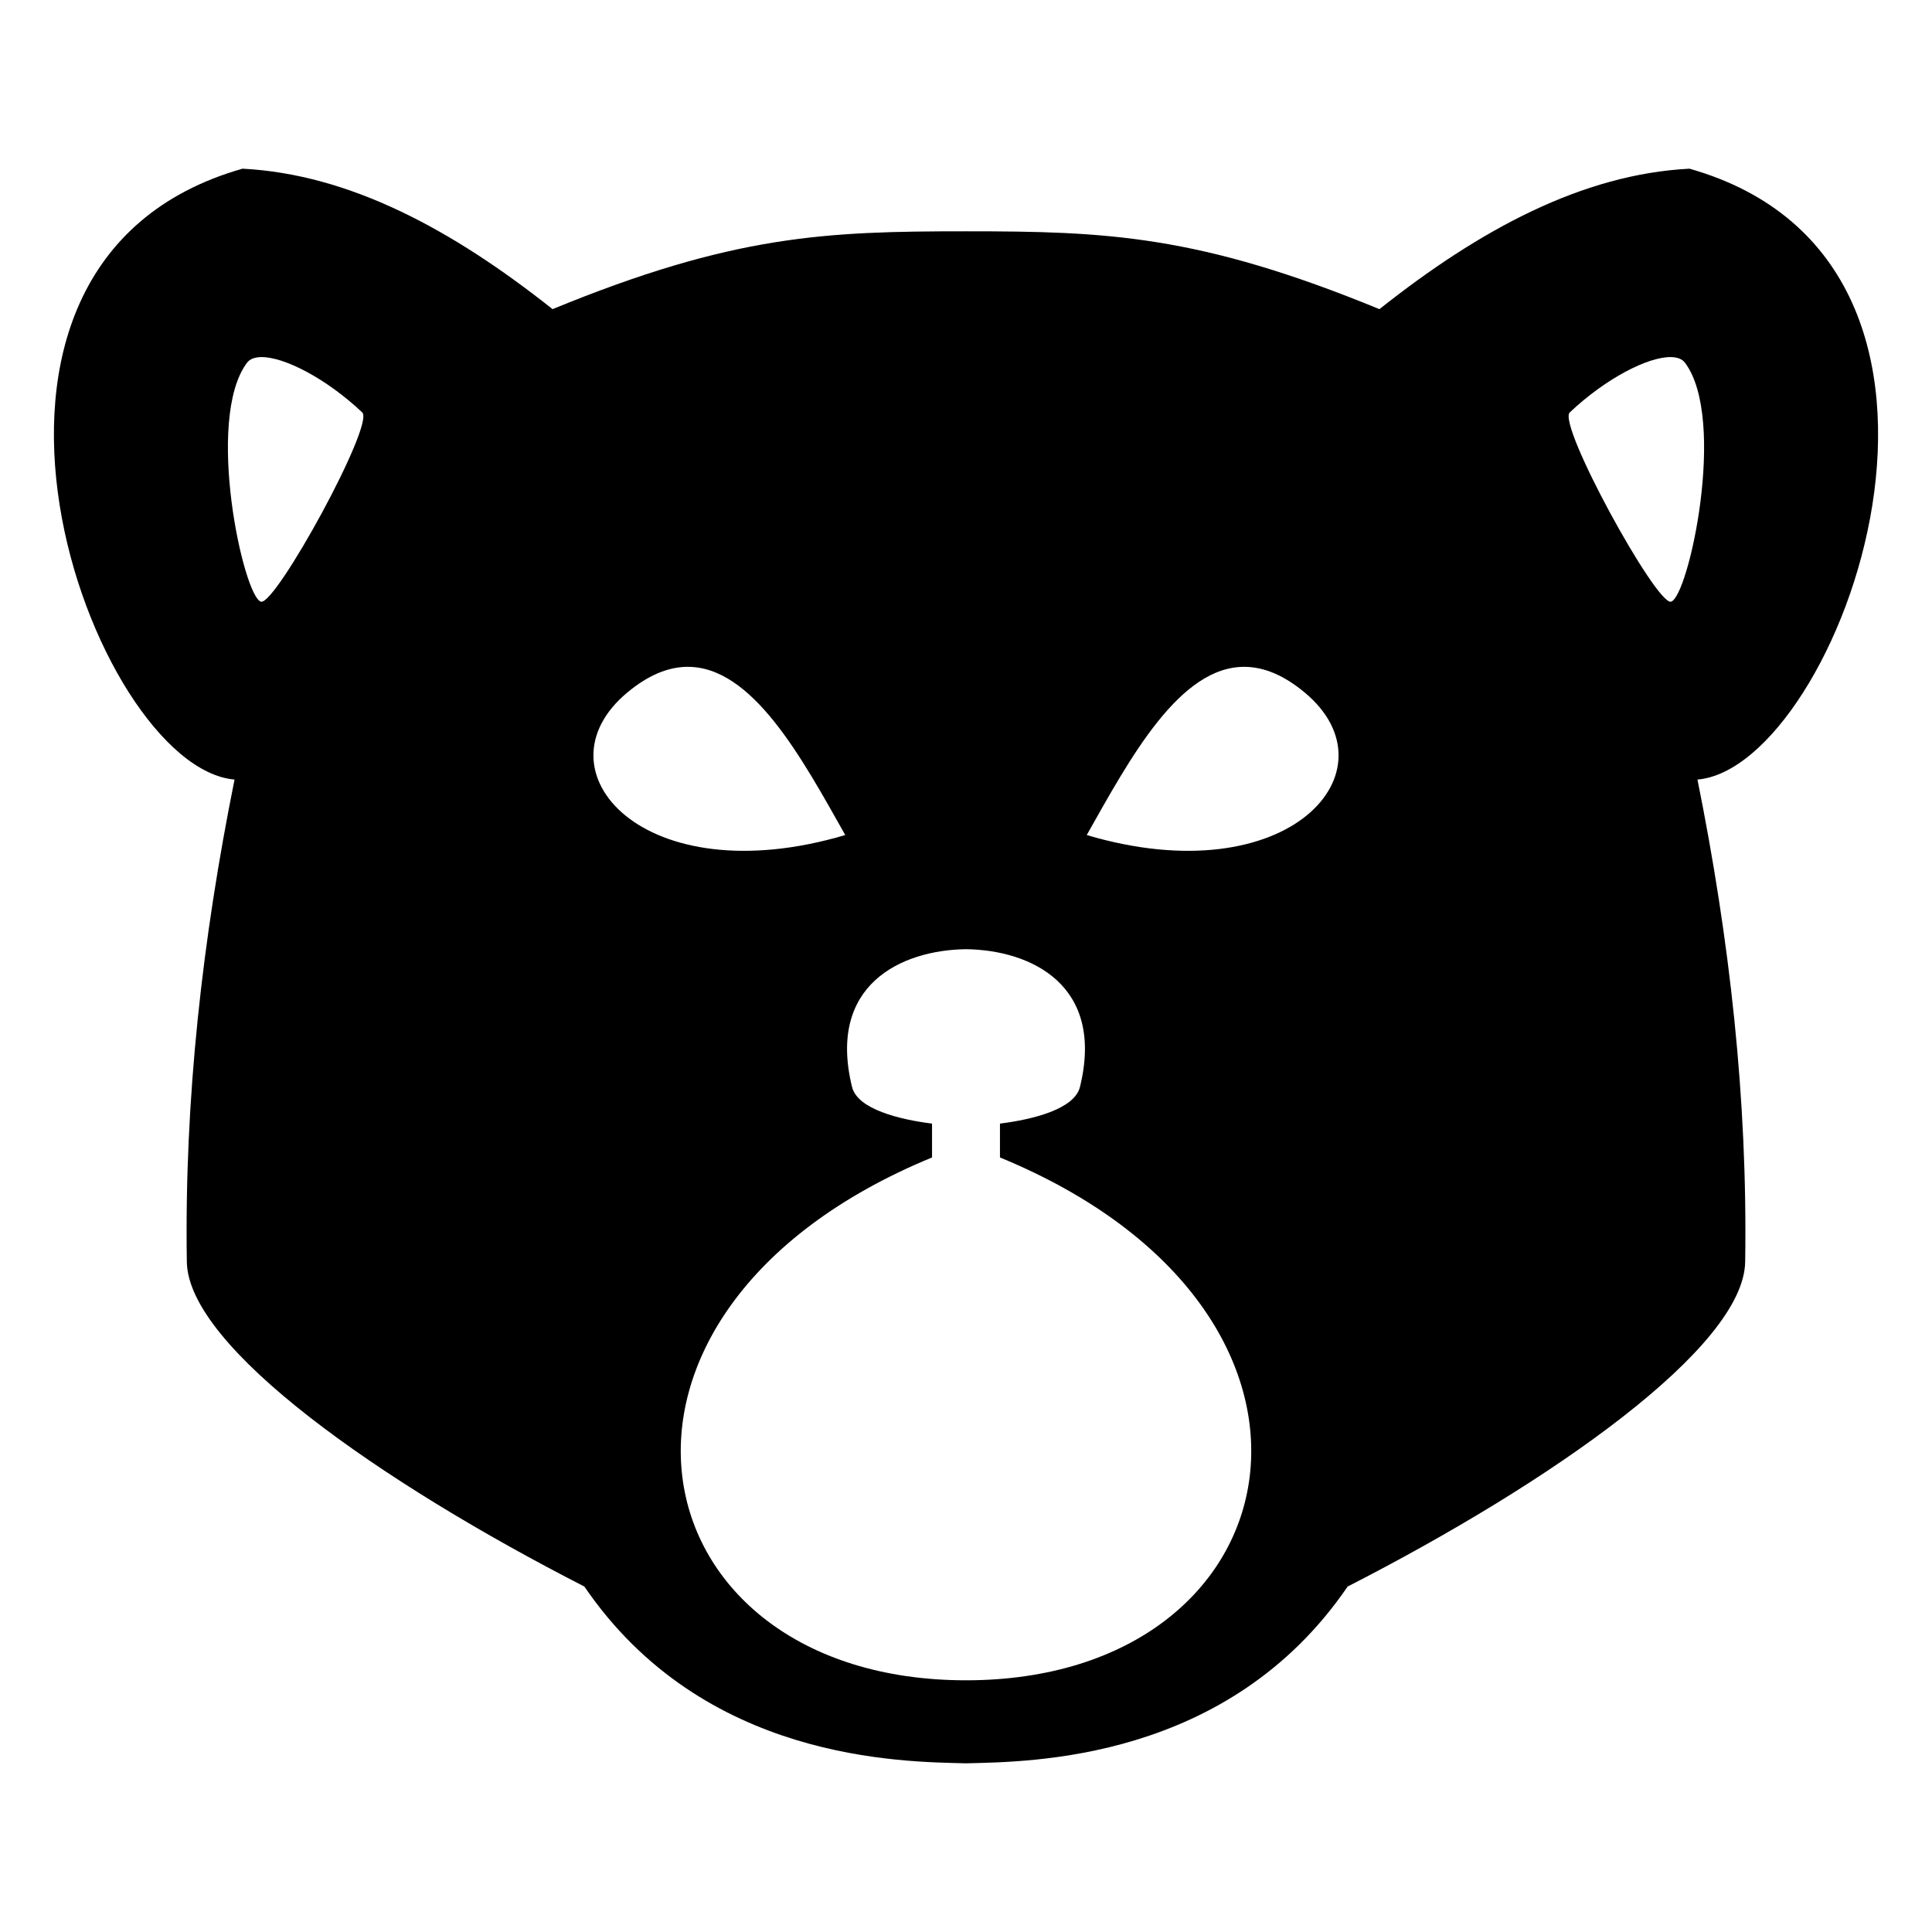 <svg style="height: 512px; width: 512px;" xmlns="http://www.w3.org/2000/svg" viewBox="0 0 512 512"><g class="" style="" transform="translate(0,0)"><path d="M64.264 44.704c-88.765 25.213-39.73 158.676-2.108 161.887-8.506 42.218-13.32 84.645-12.642 127.824.355 22.67 51.374 58.424 105.35 86.035C186.48 466.787 238.98 466.876 256 467.296c17.02-.42 69.52-.51 101.137-46.846 53.975-27.61 104.994-63.364 105.35-86.035.677-43.179-4.137-85.606-12.643-127.824 37.623-3.211 86.657-136.674-2.108-161.887-28.433 1.462-55.606 16.152-82.172 37.223C317.64 62.233 293.164 61.296 256 61.296c-37.163 0-61.639.937-109.564 20.63-26.566-21.07-53.739-35.76-82.172-37.222zm4.927 49.928c6.057-.096 17.237 5.625 26.809 14.664 3.362 3.175-22.916 51.05-26.818 50.158-4.59-1.05-14.985-48.285-3.725-63.318.745-.994 2.039-1.477 3.734-1.504zm373.618 0c1.695.027 2.99.51 3.734 1.504 11.26 15.033.865 62.268-3.725 63.318-3.902.893-30.18-46.983-26.818-50.158 9.572-9.04 20.752-14.76 26.809-14.664zm-260.85 82.088c17.457-.304 30.686 24.445 42.041 44.576-53.57 15.878-82.575-17.11-57.752-37.777 5.603-4.665 10.823-6.714 15.711-6.8zm148.082 0c4.888.085 10.108 2.134 15.711 6.799 24.823 20.667-4.181 53.655-57.752 37.777 11.355-20.13 24.584-44.88 42.041-44.576zM256 251.548c17.32.223 36.826 9.567 30.197 36.517-1.444 5.872-12.516 8.617-21.197 9.7v8.972c99.884 41.126 79.565 138.559-9 138.559s-108.884-97.433-9-138.559v-8.972c-8.68-1.083-19.753-3.828-21.197-9.7-6.629-26.95 12.877-36.294 30.197-36.517z" fill="#000000" fill-opacity="1"></path></g></svg>